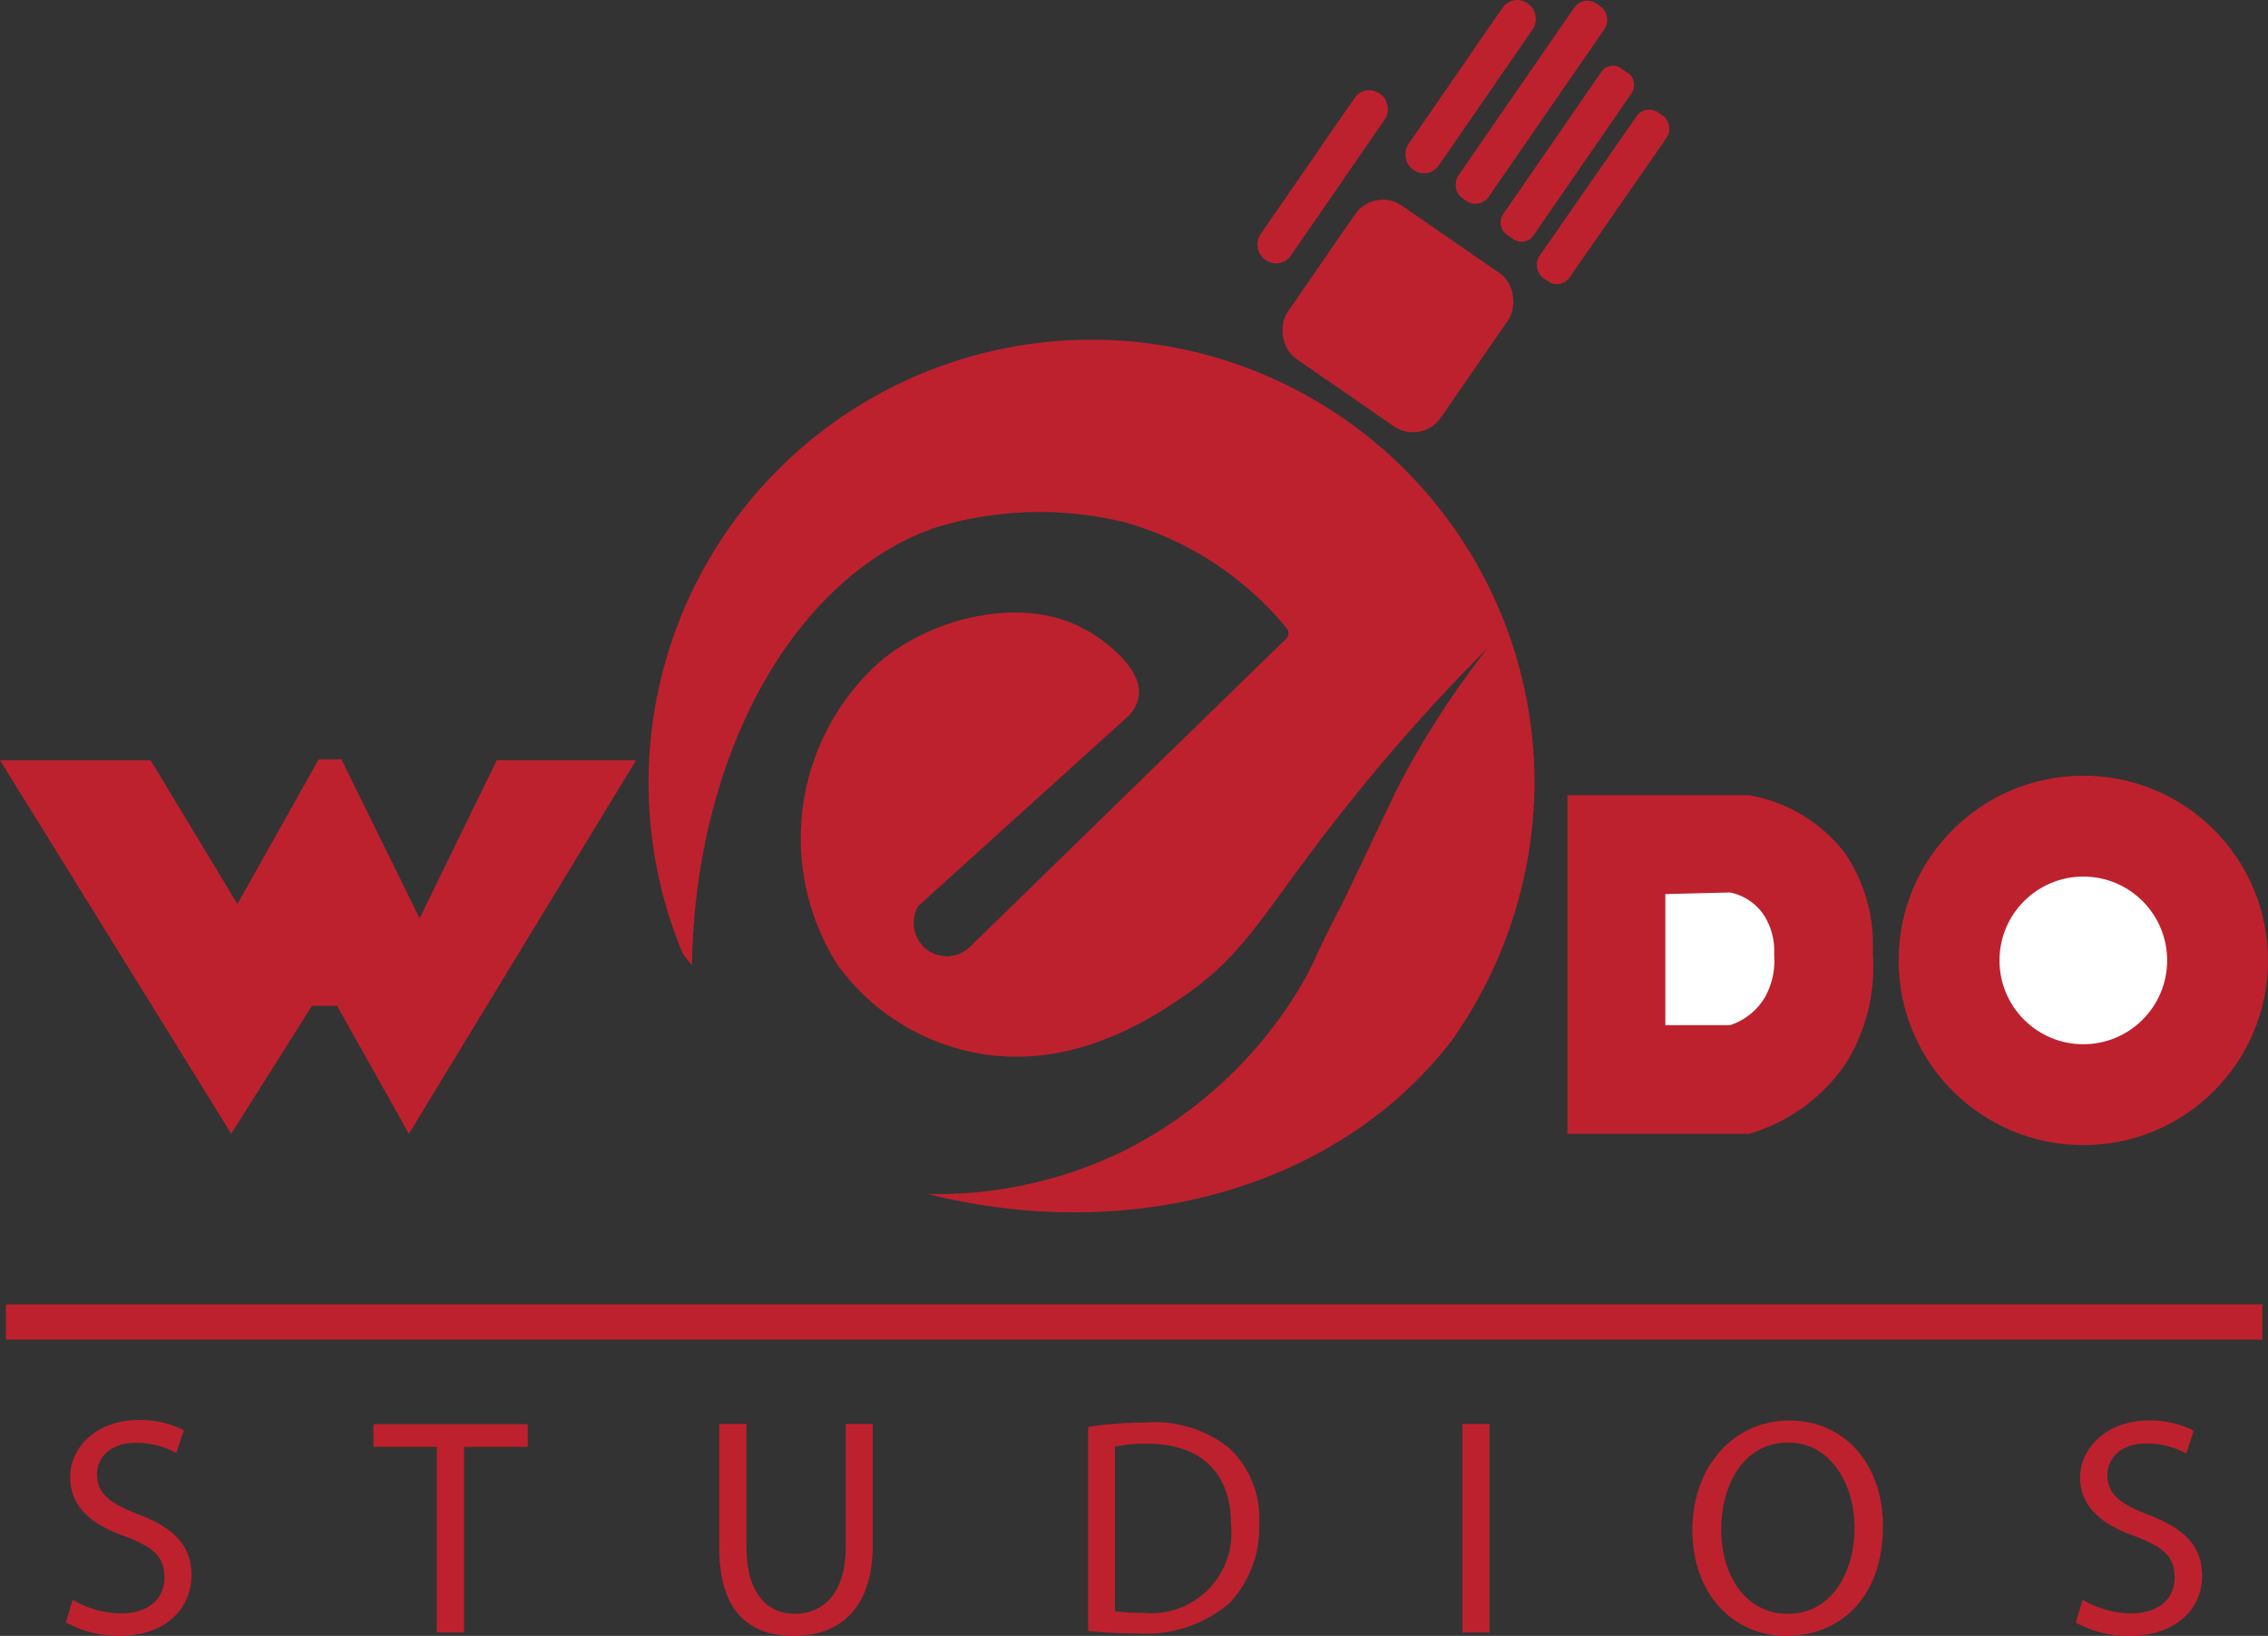 <svg xmlns="http://www.w3.org/2000/svg" viewBox="0 0 99.84 72"><rect x="0" y="0" width="99.84" height="72" fill="#333333" stroke="none"/><defs><style>.cls-1{fill:#be212e;}.cls-2{fill:#fff;}</style></defs><g id="Layer_2" data-name="Layer 2"><g id="svg4403"><rect class="cls-1" x="0.26" y="57.41" width="99.33" height="1.55"/><path class="cls-1" d="M3.2,70.41a4.27,4.27,0,0,0,2.12.6c1.21,0,1.92-.64,1.92-1.57s-.49-1.35-1.73-1.82C4,67.09,3.09,66.31,3.09,65s1.18-2.5,3-2.5a4.19,4.19,0,0,1,2,.45l-.33,1A3.68,3.68,0,0,0,6,63.5c-1.26,0-1.73.75-1.73,1.38,0,.86.56,1.28,1.82,1.77,1.55.6,2.34,1.35,2.34,2.69S7.41,72,5.24,72A4.71,4.71,0,0,1,2.9,71.4Z"/><path class="cls-1" d="M19.23,63.68H16.44v-1h6.79v1h-2.8v8.17h-1.2Z"/><path class="cls-1" d="M32.86,62.67v5.44c0,2,.91,2.92,2.13,2.92s2.24-.89,2.24-2.92V62.67h1.19V68c0,2.82-1.48,4-3.47,4s-3.29-1.08-3.29-3.92V62.67Z"/><path class="cls-1" d="M47.9,62.8a16.82,16.82,0,0,1,2.52-.19,5.23,5.23,0,0,1,3.71,1.14A4.22,4.22,0,0,1,55.43,67a4.88,4.88,0,0,1-1.32,3.57,5.66,5.66,0,0,1-4.06,1.32,18.56,18.56,0,0,1-2.15-.11Zm1.18,8.11a6.91,6.91,0,0,0,1.2.07,3.53,3.53,0,0,0,3.91-3.89c0-2.17-1.21-3.55-3.72-3.55a6.51,6.51,0,0,0-1.39.13Z"/><path class="cls-1" d="M65.57,62.67v9.18H64.38V62.67Z"/><path class="cls-1" d="M82.89,67.17C82.89,70.32,81,72,78.63,72s-4.13-1.88-4.13-4.66,1.81-4.82,4.26-4.82S82.89,64.44,82.89,67.17Zm-7.12.15c0,2,1.06,3.71,2.93,3.71s2.94-1.73,2.94-3.81c0-1.82-1-3.73-2.93-3.73S75.77,65.3,75.77,67.32Z"/><path class="cls-1" d="M91.68,70.41a4.28,4.28,0,0,0,2.13.6c1.21,0,1.92-.64,1.92-1.57s-.49-1.35-1.73-1.82c-1.5-.53-2.43-1.31-2.43-2.6s1.19-2.5,3-2.5a4.19,4.19,0,0,1,2,.45l-.33,1a3.68,3.68,0,0,0-1.74-.44c-1.25,0-1.73.75-1.73,1.38,0,.86.56,1.28,1.83,1.77,1.55.6,2.34,1.35,2.34,2.69S95.89,72,93.73,72a4.72,4.72,0,0,1-2.35-.59Z"/><path class="cls-1" d="M18.47,40.42l-3.44-7h-1l-3.58,6.37L6.63,33.46H0L10.18,49.9l3.55-5.63h1.11L18,49.9,28,33.46H21.87Z"/><path class="cls-1" d="M67.55,34.45A19.5,19.5,0,1,0,30.07,42l.39.49C30.61,33.12,35,25.4,41.12,23.24A15.69,15.69,0,0,1,49.56,23a14.23,14.23,0,0,1,7.08,4.65.34.34,0,0,1,0,.44l-14,13.64a1.47,1.47,0,0,1-1.92,0,1.49,1.49,0,0,1-.3-1.85l9.18-8.3a1.6,1.6,0,0,0,.52-.88c.27-1.51-2.22-2.95-2.37-3-2.51-1.43-6.48-.69-9,1.41a10.4,10.4,0,0,0-1.85,13.4,9.81,9.81,0,0,0,5.77,3.77c4.42,1,8.11-1.53,9.45-2.44,3-2.08,3.55-3.93,7.74-9.08a81.61,81.61,0,0,1,5.63-6.24,39.6,39.6,0,0,0-3.6,5.46c-.5.92-.68,1.37-2.78,5.75C57.91,42,57.83,42.47,57.2,43.5a19,19,0,0,1-7.93,7.25,18.7,18.7,0,0,1-8.43,1.8c9.18,2.3,18.24-.41,23.1-6.8A19.77,19.77,0,0,0,67.55,34.45Z"/><rect class="cls-1" x="57.45" y="9.81" width="8.19" height="8.19" rx="1.48" transform="translate(18.79 -32.5) rotate(34.62)"/><rect class="cls-1" x="63.92" y="-0.63" width="1.63" height="8.88" rx="0.78" transform="translate(13.63 -36.1) rotate(34.62)"/><rect class="cls-1" x="57.41" y="3.34" width="1.63" height="8.88" rx="0.78" transform="translate(14.73 -31.7) rotate(34.62)"/><rect class="cls-1" x="68.19" y="2.32" width="1.63" height="8.88" rx="0.62" transform="translate(16.05 -38) rotate(34.62)"/><rect class="cls-1" x="69.98" y="4.11" width="1.63" height="8.88" rx="0.68" transform="matrix(0.82, 0.57, -0.57, 0.82, 17.39, -38.7)"/><rect class="cls-1" x="66.61" y="-0.71" width="1.63" height="10.4" rx="0.7" transform="translate(14.48 -37.5) rotate(34.62)"/><path class="cls-1" d="M69,35V49.9h8a7.77,7.77,0,0,0,4.29-3.15,8,8,0,0,0,1.15-4.81,7.14,7.14,0,0,0-1.26-4.44A6.8,6.8,0,0,0,77,35Z"/><circle class="cls-1" cx="91.71" cy="42.27" r="8.13"/><path class="cls-2" d="M73.31,39.35v5.77h2.85a2.8,2.8,0,0,0,1.53-1.22A3.32,3.32,0,0,0,78.1,42a2.9,2.9,0,0,0-.45-1.72,2.35,2.35,0,0,0-1.49-1Z"/><circle class="cls-2" cx="91.71" cy="42.27" r="3.69"/></g></g></svg>